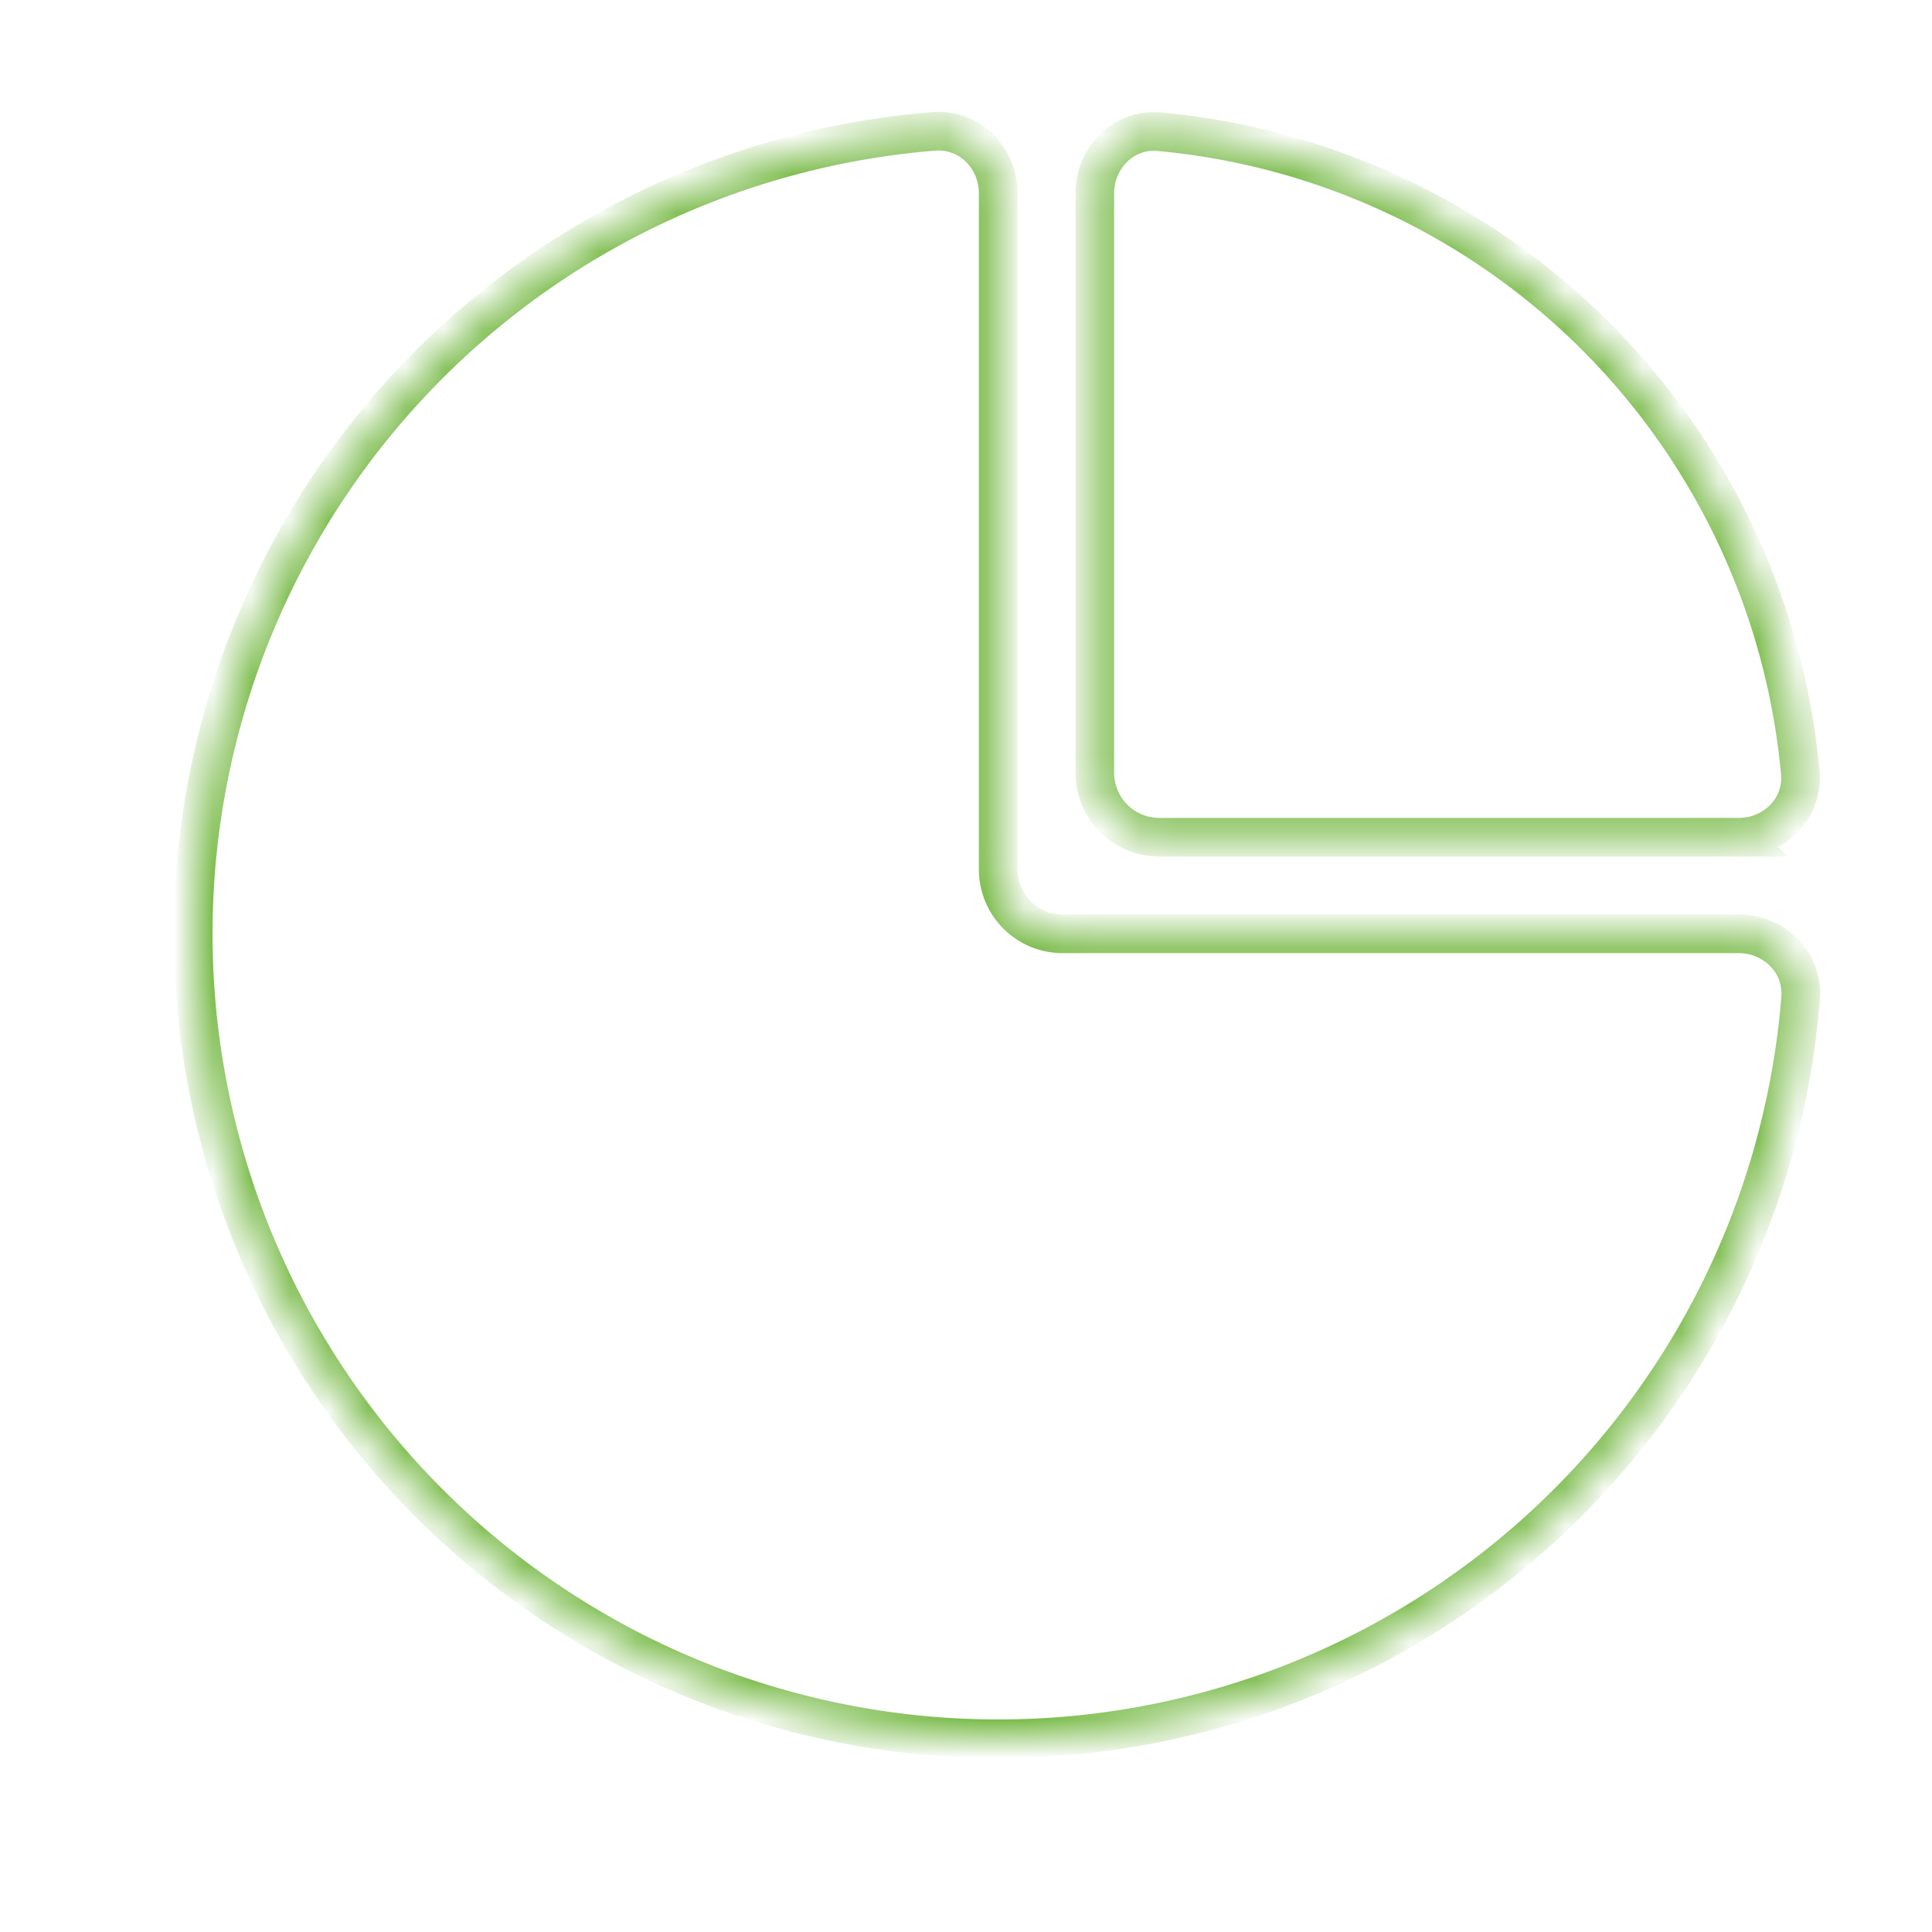 <svg xmlns="http://www.w3.org/2000/svg" width="50" height="50" id="r" viewBox="0 0 50 50" fill="none">
    <mask id="path-1-inside-1_8750_26811" fill="white">
      <path d="M25.833 5c0 -0.92 -0.747 -1.673 -1.665 -1.6A20.833 20.833 0 1 0 46.6 25.832c0.073 -0.917 -0.68 -1.665 -1.6 -1.665H27.5a1.667 1.667 0 0 1 -1.667 -1.667V5Z"/>
    </mask>
    <path d="M25.833 5c0 -0.92 -0.747 -1.673 -1.665 -1.6A20.833 20.833 0 1 0 46.6 25.832c0.073 -0.917 -0.68 -1.665 -1.6 -1.665H27.5a1.667 1.667 0 0 1 -1.667 -1.667V5Z" stroke="#7ABB4A" stroke-width="1" mask="url(#path-1-inside-1_8750_26811)"/>
    <mask id="path-2-inside-2_8750_26811" fill="white">
      <path d="M45 21.667c0.92 0 1.675 -0.748 1.592 -1.665a18.333 18.333 0 0 0 -16.593 -16.593c-0.917 -0.083 -1.665 0.672 -1.665 1.592v15a1.667 1.667 0 0 0 1.667 1.667h15Z"/>
    </mask>
    <path d="M45 21.667c0.92 0 1.675 -0.748 1.592 -1.665a18.333 18.333 0 0 0 -16.593 -16.593c-0.917 -0.083 -1.665 0.672 -1.665 1.592v15a1.667 1.667 0 0 0 1.667 1.667h15Z" stroke="#7ABB4A" stroke-width="1" mask="url(#path-2-inside-2_8750_26811)"/>
  </svg>